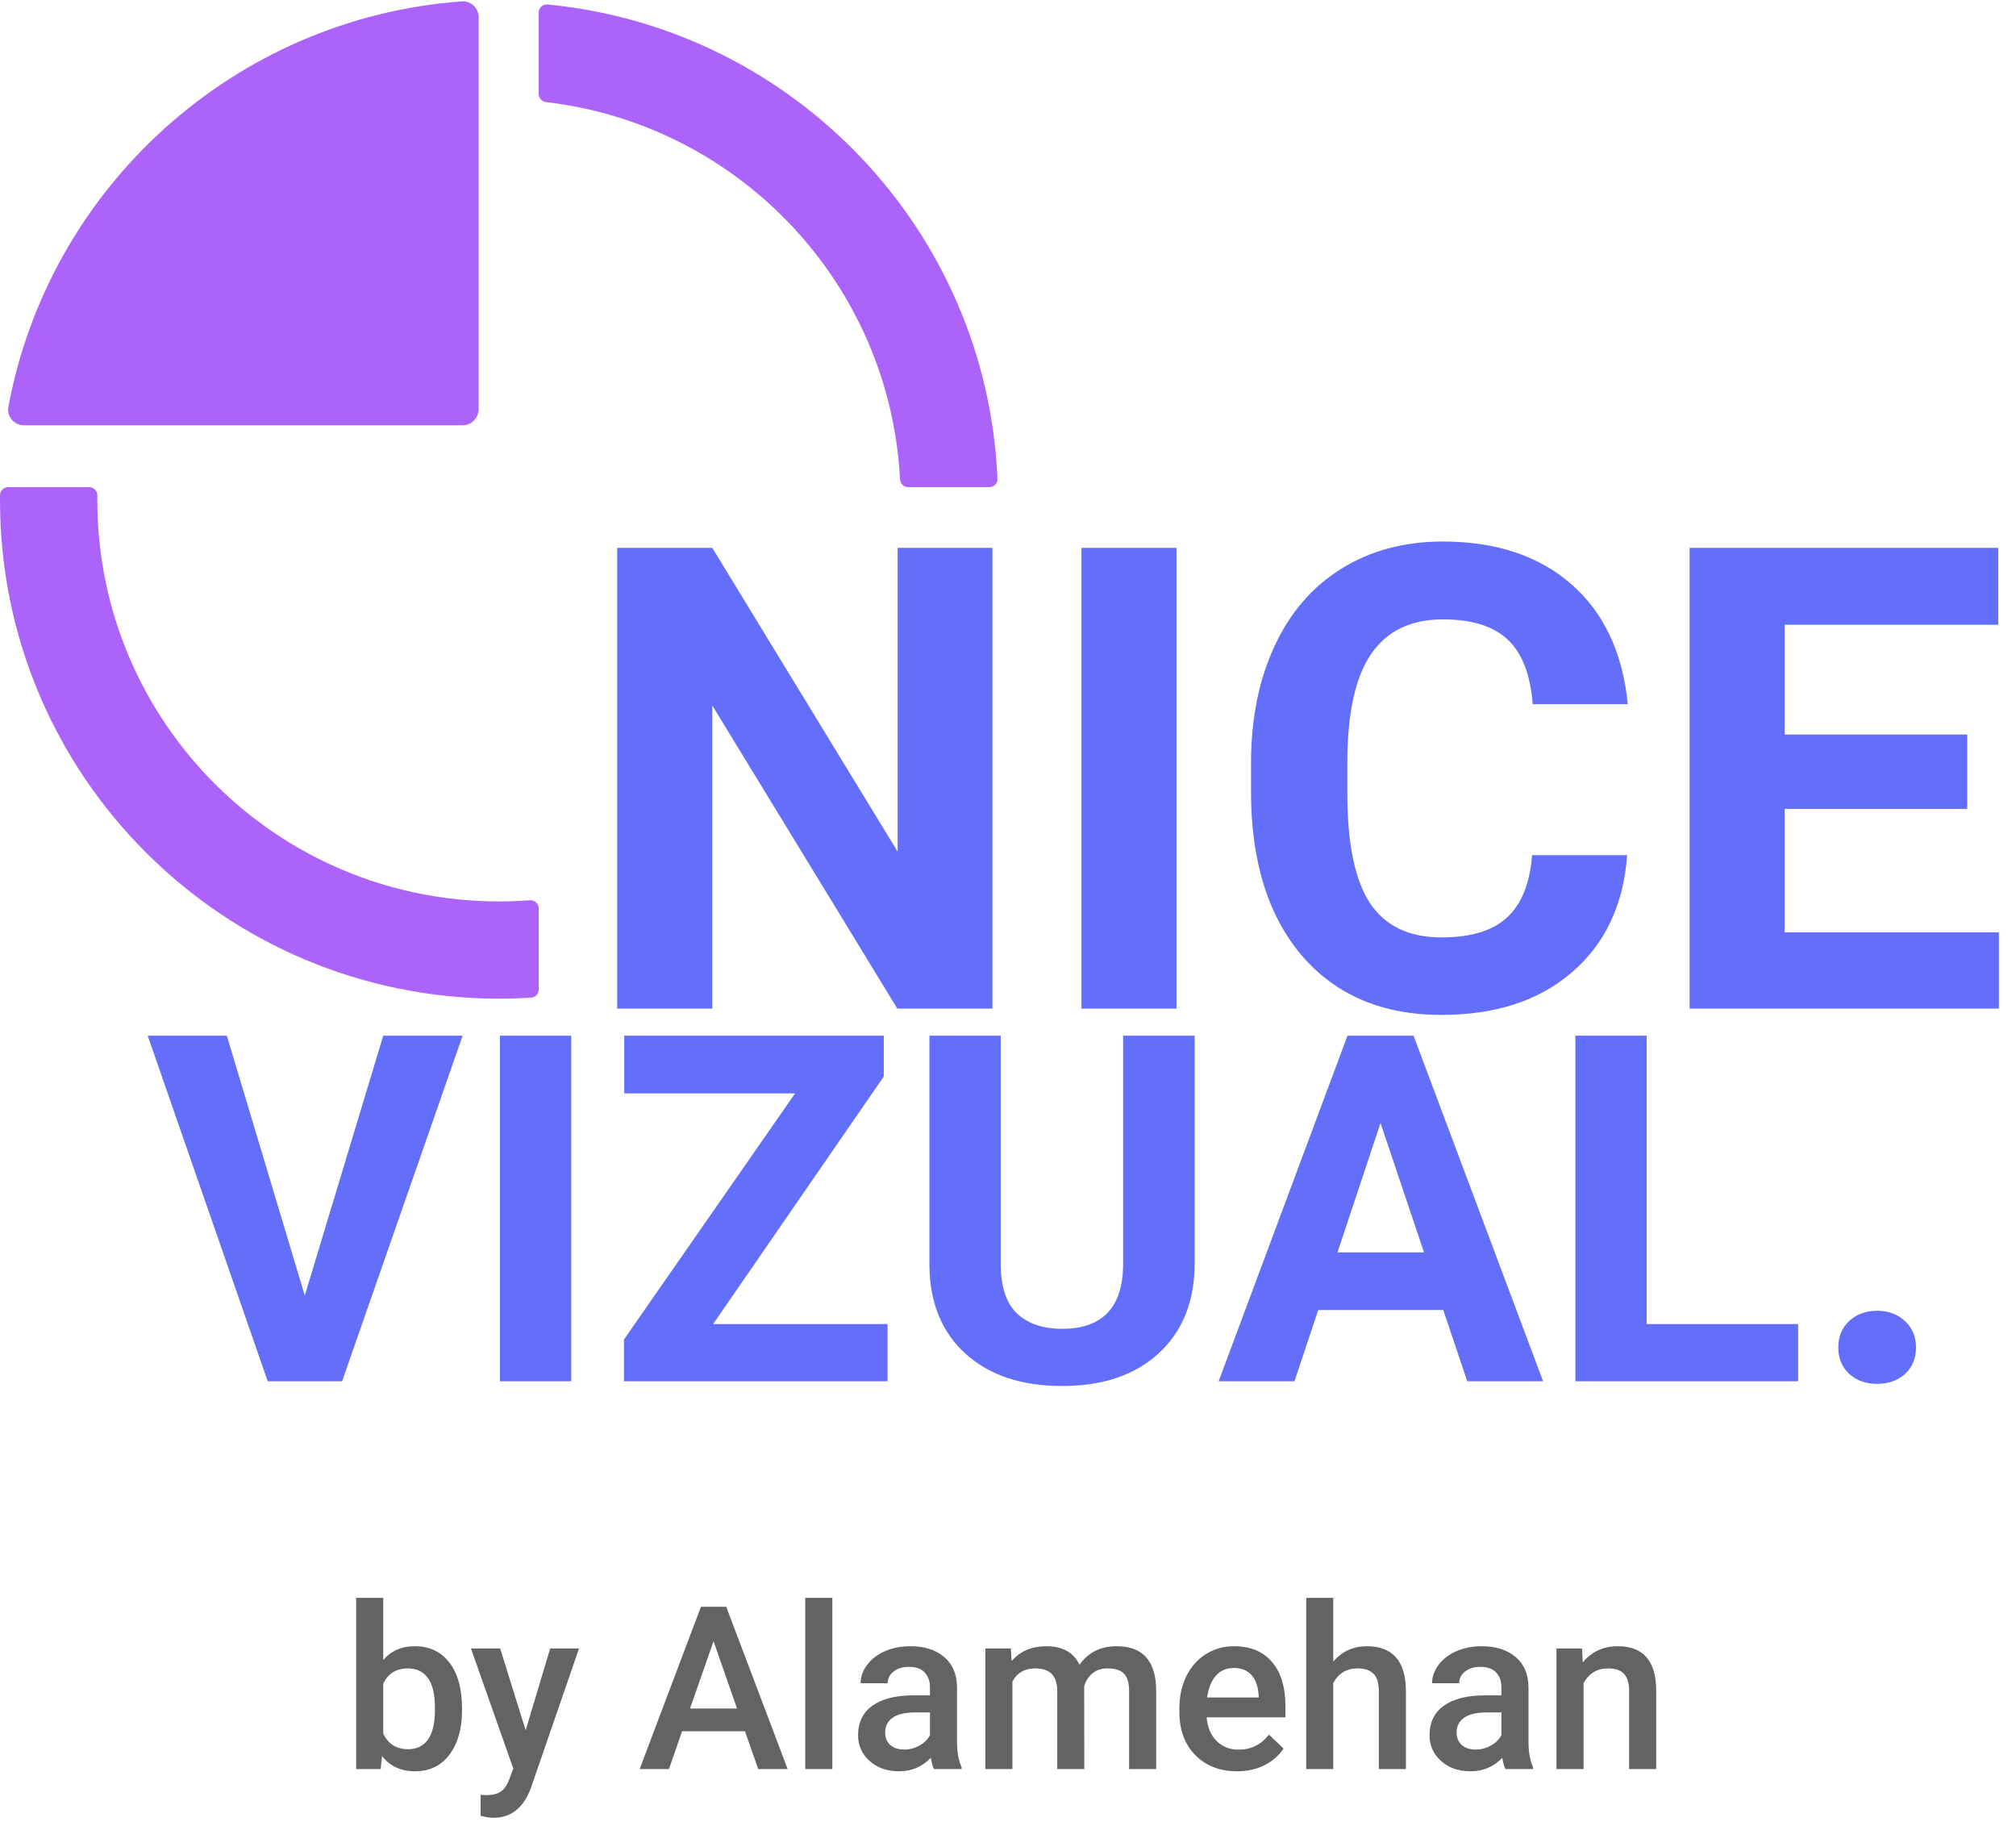 <svg width="106" height="96" viewBox="0 0 106 96" fill="none" xmlns="http://www.w3.org/2000/svg">
<path fill-rule="evenodd" clip-rule="evenodd" d="M24.279 0.072C24.763 0.036 25.167 0.424 25.167 0.908V21.507C25.167 21.977 24.785 22.358 24.314 22.358H1.267C0.746 22.358 0.346 21.896 0.441 21.385C2.587 9.839 12.318 0.952 24.279 0.072Z" fill="#AB63FA"/>
<path fill-rule="evenodd" clip-rule="evenodd" d="M0.425 25.61C0.193 25.61 0.004 25.794 0.001 26.026C0 26.119 0 26.212 0 26.306C0 40.772 11.746 52.499 26.235 52.499C26.805 52.499 27.371 52.481 27.931 52.445C28.154 52.431 28.325 52.246 28.325 52.024V47.757C28.325 47.505 28.108 47.308 27.856 47.328C27.321 47.368 26.781 47.389 26.235 47.389C14.573 47.389 5.119 37.95 5.119 26.306C5.119 26.221 5.119 26.135 5.12 26.05C5.123 25.81 4.93 25.61 4.689 25.61H0.425ZM28.71 5.367C28.492 5.341 28.325 5.158 28.325 4.939V0.655C28.325 0.407 28.538 0.211 28.786 0.235C41.707 1.48 51.888 12.082 52.446 25.172C52.457 25.412 52.264 25.61 52.024 25.61H47.754C47.523 25.61 47.335 25.427 47.323 25.197C46.789 14.894 38.845 6.548 28.71 5.367Z" fill="#AB63FA"/>
<path d="M16.026 68.109L20.15 54.447H24.324L17.988 72.613H14.076L7.766 54.447H11.927L16.026 68.109ZM30.035 72.613H26.286V54.447H30.035V72.613ZM37.496 69.606H46.668V72.613H32.809V70.417L41.807 57.479H32.822V54.447H46.468V56.593L37.496 69.606ZM62.814 54.447V66.412C62.814 68.4 62.189 69.972 60.94 71.128C59.698 72.284 57.999 72.862 55.841 72.862C53.716 72.862 52.029 72.301 50.78 71.178C49.53 70.055 48.893 68.512 48.868 66.549V54.447H52.617V66.437C52.617 67.626 52.9 68.496 53.467 69.044C54.041 69.585 54.833 69.856 55.841 69.856C57.949 69.856 59.019 68.749 59.053 66.537V54.447H62.814ZM75.886 68.87H69.312L68.063 72.613H64.076L70.85 54.447H74.324L81.135 72.613H77.148L75.886 68.87ZM70.325 65.838H74.874L72.587 59.038L70.325 65.838ZM86.583 69.606H94.544V72.613H82.834V54.447H86.583V69.606ZM96.656 70.841C96.656 70.267 96.847 69.802 97.231 69.444C97.622 69.086 98.109 68.907 98.693 68.907C99.284 68.907 99.772 69.086 100.155 69.444C100.546 69.802 100.742 70.267 100.742 70.841C100.742 71.407 100.55 71.868 100.167 72.226C99.784 72.575 99.293 72.75 98.693 72.75C98.101 72.75 97.614 72.575 97.231 72.226C96.847 71.868 96.656 71.407 96.656 70.841Z" fill="#636EFA"/>
<path d="M52.18 53.023H47.181L37.451 37.086V53.023H32.452V28.801H37.451L47.198 44.771V28.801H52.18V53.023ZM61.861 53.023H56.862V28.801H61.861V53.023ZM85.555 44.954C85.366 47.561 84.4 49.612 82.656 51.11C80.923 52.607 78.635 53.355 75.791 53.355C72.681 53.355 70.231 52.313 68.443 50.228C66.665 48.132 65.777 45.259 65.777 41.61V40.13C65.777 37.801 66.188 35.749 67.01 33.975C67.832 32.2 69.004 30.841 70.526 29.899C72.058 28.945 73.836 28.468 75.858 28.468C78.657 28.468 80.912 29.217 82.623 30.714C84.333 32.211 85.322 34.313 85.588 37.019H80.59C80.467 35.455 80.029 34.324 79.273 33.625C78.529 32.916 77.39 32.561 75.858 32.561C74.191 32.561 72.942 33.16 72.109 34.357C71.287 35.544 70.864 37.391 70.842 39.897V41.727C70.842 44.344 71.237 46.257 72.025 47.466C72.825 48.675 74.08 49.28 75.791 49.28C77.335 49.28 78.485 48.93 79.24 48.231C80.007 47.522 80.445 46.429 80.556 44.954H85.555ZM103.434 42.525H93.836V49.013H105.1V53.023H88.838V28.801H105.067V32.843H93.836V38.616H103.434V42.525Z" fill="#636EFA"/>
<path d="M24.293 89.894C24.293 90.879 24.072 91.662 23.631 92.244C23.193 92.826 22.59 93.117 21.82 93.117C21.078 93.117 20.5 92.85 20.086 92.314L20.016 93H18.727V84H20.15V87.269C20.561 86.785 21.113 86.543 21.809 86.543C22.582 86.543 23.189 86.83 23.631 87.404C24.072 87.978 24.293 88.781 24.293 89.812V89.894ZM22.869 89.772C22.869 89.084 22.748 88.568 22.506 88.225C22.264 87.881 21.912 87.709 21.451 87.709C20.834 87.709 20.4 87.978 20.15 88.518V91.131C20.404 91.682 20.842 91.957 21.463 91.957C21.908 91.957 22.252 91.791 22.494 91.459C22.736 91.127 22.861 90.625 22.869 89.953V89.772ZM27.639 90.961L28.928 86.66H30.445L27.926 93.961C27.539 95.027 26.883 95.561 25.957 95.561C25.75 95.561 25.521 95.525 25.271 95.455V94.353L25.541 94.371C25.9 94.371 26.17 94.305 26.35 94.172C26.533 94.043 26.678 93.824 26.783 93.516L26.988 92.971L24.762 86.66H26.297L27.639 90.961ZM39.17 91.014H35.865L35.174 93H33.633L36.855 84.469H38.185L41.414 93H39.867L39.17 91.014ZM36.281 89.818H38.754L37.518 86.279L36.281 89.818ZM43.764 93H42.34V84H43.764V93ZM49.107 93C49.045 92.879 48.99 92.682 48.943 92.408C48.49 92.881 47.935 93.117 47.279 93.117C46.643 93.117 46.123 92.936 45.721 92.572C45.318 92.209 45.117 91.76 45.117 91.225C45.117 90.549 45.367 90.031 45.867 89.672C46.371 89.309 47.09 89.127 48.023 89.127H48.897V88.711C48.897 88.383 48.805 88.121 48.621 87.926C48.438 87.727 48.158 87.627 47.783 87.627C47.459 87.627 47.193 87.709 46.986 87.873C46.779 88.033 46.676 88.238 46.676 88.488H45.252C45.252 88.141 45.367 87.816 45.598 87.516C45.828 87.211 46.141 86.973 46.535 86.801C46.934 86.629 47.377 86.543 47.865 86.543C48.607 86.543 49.199 86.731 49.641 87.106C50.082 87.477 50.309 88 50.32 88.676V91.535C50.32 92.106 50.4 92.561 50.56 92.9V93H49.107ZM47.543 91.975C47.824 91.975 48.088 91.906 48.334 91.769C48.584 91.633 48.772 91.449 48.897 91.219V90.023H48.129C47.602 90.023 47.205 90.115 46.94 90.299C46.674 90.482 46.541 90.742 46.541 91.078C46.541 91.352 46.631 91.57 46.81 91.734C46.994 91.894 47.238 91.975 47.543 91.975ZM53.15 86.66L53.191 87.322C53.637 86.803 54.246 86.543 55.02 86.543C55.867 86.543 56.447 86.867 56.76 87.516C57.221 86.867 57.869 86.543 58.705 86.543C59.404 86.543 59.924 86.736 60.264 87.123C60.607 87.51 60.783 88.08 60.791 88.834V93H59.367V88.875C59.367 88.473 59.279 88.178 59.103 87.99C58.928 87.803 58.637 87.709 58.23 87.709C57.906 87.709 57.641 87.797 57.434 87.973C57.23 88.144 57.088 88.371 57.006 88.652L57.012 93H55.588V88.828C55.568 88.082 55.188 87.709 54.445 87.709C53.875 87.709 53.471 87.941 53.232 88.406V93H51.809V86.66H53.15ZM65.045 93.117C64.143 93.117 63.41 92.834 62.848 92.268C62.289 91.697 62.01 90.939 62.01 89.994V89.818C62.01 89.186 62.131 88.621 62.373 88.125C62.619 87.625 62.963 87.236 63.404 86.959C63.846 86.682 64.338 86.543 64.881 86.543C65.744 86.543 66.41 86.818 66.879 87.369C67.352 87.92 67.588 88.699 67.588 89.707V90.281H63.445C63.488 90.805 63.662 91.219 63.967 91.523C64.275 91.828 64.662 91.981 65.127 91.981C65.779 91.981 66.311 91.717 66.721 91.189L67.488 91.922C67.234 92.301 66.894 92.596 66.469 92.807C66.047 93.014 65.572 93.117 65.045 93.117ZM64.875 87.686C64.484 87.686 64.168 87.822 63.926 88.096C63.688 88.369 63.535 88.75 63.469 89.238H66.182V89.133C66.15 88.656 66.023 88.297 65.801 88.055C65.578 87.809 65.269 87.686 64.875 87.686ZM70.102 87.352C70.566 86.812 71.154 86.543 71.865 86.543C73.217 86.543 73.902 87.314 73.922 88.857V93H72.498V88.91C72.498 88.473 72.402 88.164 72.211 87.984C72.023 87.801 71.746 87.709 71.379 87.709C70.809 87.709 70.383 87.963 70.102 88.471V93H68.678V84H70.102V87.352ZM79.154 93C79.092 92.879 79.037 92.682 78.99 92.408C78.537 92.881 77.982 93.117 77.326 93.117C76.689 93.117 76.17 92.936 75.768 92.572C75.365 92.209 75.164 91.76 75.164 91.225C75.164 90.549 75.414 90.031 75.914 89.672C76.418 89.309 77.137 89.127 78.07 89.127H78.943V88.711C78.943 88.383 78.852 88.121 78.668 87.926C78.484 87.727 78.205 87.627 77.83 87.627C77.506 87.627 77.24 87.709 77.033 87.873C76.826 88.033 76.723 88.238 76.723 88.488H75.299C75.299 88.141 75.414 87.816 75.644 87.516C75.875 87.211 76.188 86.973 76.582 86.801C76.981 86.629 77.424 86.543 77.912 86.543C78.654 86.543 79.246 86.731 79.688 87.106C80.129 87.477 80.356 88 80.367 88.676V91.535C80.367 92.106 80.447 92.561 80.607 92.9V93H79.154ZM77.59 91.975C77.871 91.975 78.135 91.906 78.381 91.769C78.631 91.633 78.818 91.449 78.943 91.219V90.023H78.176C77.648 90.023 77.252 90.115 76.986 90.299C76.721 90.482 76.588 90.742 76.588 91.078C76.588 91.352 76.678 91.57 76.857 91.734C77.041 91.894 77.285 91.975 77.59 91.975ZM83.18 86.66L83.221 87.393C83.689 86.826 84.305 86.543 85.066 86.543C86.387 86.543 87.059 87.299 87.082 88.811V93H85.658V88.893C85.658 88.49 85.57 88.193 85.394 88.002C85.223 87.807 84.939 87.709 84.545 87.709C83.971 87.709 83.543 87.969 83.262 88.488V93H81.838V86.66H83.18Z" fill="#636363"/>
</svg>
